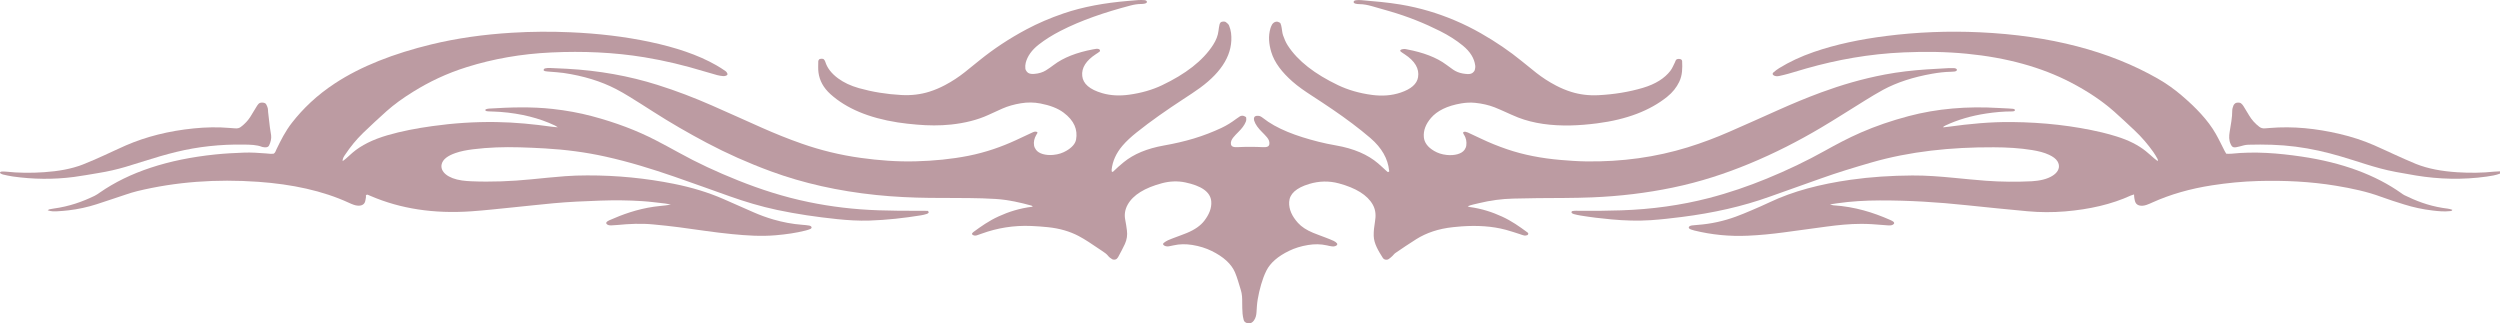 <?xml version="1.0" encoding="UTF-8"?>
<svg id="Layer_2" data-name="Layer 2" xmlns="http://www.w3.org/2000/svg" viewBox="0 0 1340.97 173.49">
  <defs>
    <style>
      .cls-1 {
        fill: #bc9ba2;
      }
    </style>
  </defs>
  <g id="Layer_1-2" data-name="Layer 1">
    <g>
      <path class="cls-1" d="M1340.97,93.12c-2.18.86-4.72,1.26-7.29,1.62-12.72,1.76-25.34,1.44-37.84-.61-3.63-.6-7.23-1.24-10.81-1.91-5.63-1.06-10.9-2.54-16.05-4.15-4.49-1.4-8.92-2.86-13.47-4.19-7.68-2.25-15.65-4.13-24.23-5.22-8.34-1.07-16.77-1.26-25.28-1.03-1.72.05-3.12.5-4.58.9-3.33.91-4.01.7-4.92-1.23-1.01-2.15-.89-4.31-.55-6.48.6-3.86,1.42-7.7,1.4-11.59,0-.87.33-1.75.63-2.62.13-.39.47-.78.87-1.11.72-.61,2.48-.65,3.23-.05.56.44.96.95,1.28,1.46,1.09,1.74,2.1,3.49,3.17,5.23,1.27,2.07,2.94,4.04,5.28,5.84.88.68,1.92,1.06,3.52.84.61-.08,1.25-.1,1.88-.15,13.07-1.1,25.43.33,37.39,3.09,6.79,1.56,13.03,3.63,18.77,6.12,3.64,1.58,7.13,3.26,10.72,4.87,3.89,1.74,7.71,3.53,11.75,5.16,6.53,2.63,14.03,3.96,22.11,4.48,6.72.43,13.39.38,20.03-.33.98-.1,2-.11,3.01-.16v1.22Z"/>
      <path class="cls-1" d="M596.93,92.19c1.01-.94,1.98-1.89,3.03-2.83.91-.82,1.87-1.62,2.85-2.41,5.28-4.29,12.41-7.3,21.55-8.92,5.55-.98,10.9-2.2,16-3.74,5.32-1.61,10.23-3.53,14.82-5.68,2.97-1.4,5.48-3.02,7.77-4.74.66-.5,1.35-.99,2.1-1.44.54-.33,1.39-.47,2.07-.25.58.19,1.27.56,1.32.88.13.73.08,1.5-.2,2.22-.75,1.94-2.22,3.75-3.97,5.49-.96.96-1.91,1.92-2.71,2.91-.92,1.13-1.49,2.32-1.31,3.57.19,1.33,1.22,1.81,3.72,1.67,2.26-.12,4.5-.16,6.79-.15,2.14.01,4.27.03,6.4.15,2.54.14,3.53-.32,3.71-1.65.17-1.25-.31-2.45-1.24-3.58-.81-.99-1.78-1.95-2.73-2.91-1.93-1.93-3.51-3.93-4.19-6.09-.18-.59-.17-1.23.07-1.8.34-.82,2.15-1.05,3.32-.47.46.23.87.5,1.22.78,7.48,5.95,18.05,9.83,29.91,12.83,2.97.75,6.06,1.4,9.19,1.94,9.85,1.7,17.31,5,22.76,9.66,1.55,1.32,2.97,2.69,4.45,4.03.24.22.52.43.78.64,1.04-.18.72-.58.69-.87-.66-6.22-3.84-12.05-9.99-17.35-3.08-2.65-6.36-5.24-9.73-7.79-6.82-5.16-14.21-10.09-21.72-14.96-3.72-2.41-7.31-4.87-10.35-7.55-5.59-4.92-9.71-10.16-11.42-15.88-1.27-4.25-1.7-8.52-.42-12.79.2-.67.52-1.33.87-1.98.17-.32.48-.63.82-.91.54-.46,1.58-.75,2.23-.54.6.19,1.28.51,1.44.84.37.78.48,1.61.64,2.42.26,1.35.3,2.72.77,4.05.64,1.8,1.36,3.6,2.46,5.33,5.41,8.42,14.68,15.46,27.01,21.36,5.28,2.52,11.35,4.33,18.26,5.24,5.41.71,10.55.35,15.33-1.26,5.66-1.91,8.73-4.65,9.33-8.21.78-4.63-1.69-8.73-7.17-12.32-.72-.47-1.47-.94-2.09-1.44-.46-.37-.42-.83.23-1.11.44-.19,1.11-.29,1.69-.31.47-.02.97.13,1.44.22,8.59,1.63,15.8,4.27,21.14,8.28,1.18.88,2.37,1.77,3.63,2.62,1.36.92,3.02,1.66,5.12,2.04.83.15,1.71.24,2.58.29,1.25.07,2.25-.23,2.87-.8.44-.41.85-.86.98-1.31.21-.8.35-1.63.25-2.43-.49-3.87-2.66-7.46-6.64-10.71-3.49-2.86-7.56-5.46-12.2-7.79-8.27-4.16-17.23-7.8-27.23-10.69-3.12-.9-6.25-1.8-9.39-2.69-2.15-.6-4.36-1.08-6.86-1.09-.61,0-1.27-.08-1.83-.22-.74-.18-1.14-.54-1.07-.99.07-.44.5-.8,1.33-.88.86-.08,1.78-.13,2.63-.05,7.12.62,14.25,1.2,21.18,2.36,10.68,1.79,20.15,4.73,28.9,8.41,5.1,2.14,9.82,4.51,14.26,7.04,8.1,4.62,15.35,9.59,21.85,14.89,2.58,2.1,5.15,4.2,7.8,6.28,3.16,2.47,6.66,4.8,10.69,6.89,2.47,1.28,5.12,2.43,8.1,3.36,4.52,1.41,9.39,2.03,14.59,1.76,8.43-.43,16.38-1.73,23.8-3.93,6.95-2.06,11.67-5.19,14.69-9.05,1.17-1.49,1.72-3.12,2.54-4.68.2-.39.27-.81.52-1.19.28-.41.89-.66,1.77-.6.88.06,1.27.4,1.46.81.06.13.08.27.09.4.17,3.74.19,7.47-1.59,11.14-1.39,2.86-3.43,5.55-6.49,8-9.13,7.31-21.53,12.16-37.59,14.21-4.69.6-9.46,1.02-14.27,1.12-10.15.2-19.64-1.01-27.99-4.24-2.46-.95-4.72-2.05-7.08-3.08-1.87-.81-3.68-1.67-5.63-2.42-3.12-1.2-6.59-2.01-10.39-2.39-2.56-.25-5.02-.11-7.49.31-7.6,1.29-12.92,3.99-16.19,7.8-2.79,3.25-4.15,6.71-3.83,10.3.25,2.8,1.96,5.32,5.55,7.41,1.84,1.07,4.01,1.86,6.75,2.14,4.23.43,7.97-.59,9.5-2.73.53-.75.87-1.57.97-2.37.25-1.98-.03-3.94-1.29-5.83-.21-.31-.34-.65-.43-.98-.1-.33.69-.66,1.27-.53.45.1.91.23,1.28.39,2.4,1.11,4.8,2.22,7.16,3.35,4.36,2.09,9,3.97,13.93,5.65,8.79,3,18.4,4.84,28.64,5.72,4.49.39,9.05.71,13.59.78,19.48.3,37.63-2.32,54.5-7.51,7.94-2.44,15.36-5.29,22.44-8.38,8.85-3.86,17.59-7.79,26.36-11.71,7.41-3.31,14.99-6.49,22.94-9.42,10.7-3.94,21.98-7.28,34.26-9.6,7.2-1.36,14.63-2.2,22.18-2.72,3.89-.27,7.81-.47,11.71-.68,1-.05,2.03-.06,3.03-.02.94.04,1.67.53,1.6.98-.07.45-.56.76-1.37.87-.61.08-1.25.11-1.88.12-3.45.06-6.78.48-10.03,1.05-10.04,1.77-18.9,4.61-26.35,8.64-3.38,1.83-6.55,3.79-9.71,5.73-7.91,4.87-15.59,9.85-23.67,14.63-11.85,7.01-24.53,13.56-38.55,19.35-12.62,5.21-26.05,9.66-40.95,12.74-13.92,2.88-28.3,4.63-43.2,5.23-9.75.39-19.51.33-29.26.41-4.31.04-8.61.15-12.92.24-6.41.14-12.5,1.01-18.33,2.42-2.04.5-4.2.88-6.19,1.69.41.18.63.35.92.39,6.68.89,12.32,2.79,17.49,5.15,5.25,2.41,9.34,5.35,13.39,8.32.3.22.66.47.68.72.02.31-.11.71-.48.9-.37.19-1.19.3-1.68.22-.82-.14-1.51-.48-2.28-.72-2.51-.79-4.97-1.64-7.56-2.34-7.5-2.02-15.49-2.41-23.71-1.85-1.51.1-3,.26-4.5.41-8.06.83-14.53,3.13-19.79,6.41-3.88,2.42-7.55,4.94-11.25,7.45-.69.47-1.04,1.08-1.61,1.6-.64.58-1.26,1.18-2.05,1.7-.83.55-2.15.39-2.78-.26-.12-.12-.23-.24-.31-.37-2.46-3.87-4.82-7.76-4.91-11.89-.05-2.51.25-5.03.68-7.53.52-3.08.51-6.11-1.14-9.1-2.91-5.25-9.15-9.02-18.17-11.46-5.36-1.46-10.69-1.3-15.98.29-7.08,2.13-10.52,5.39-10.74,9.66-.21,3.95,1.54,7.69,4.73,11.23,1.9,2.11,4.65,3.89,8.12,5.32,2.11.87,4.35,1.65,6.5,2.48,1.54.6,3.1,1.18,4.53,1.85.74.34,1.37.82,1.76,1.3.72.88-.82,1.86-2.59,1.66-.98-.11-1.92-.35-2.85-.56-3.3-.74-6.63-.75-10.03-.2-3.84.62-7.18,1.68-10.14,3.11-6.01,2.89-10.11,6.45-12.22,10.61-1.23,2.42-2.08,4.9-2.82,7.38-.8,2.68-1.4,5.39-1.86,8.09-.39,2.3-.51,4.61-.65,6.92-.1,1.5-.39,2.98-1.39,4.4-.8,1.13-1.97,1.72-3.05,1.53-1.68-.29-2.24-1.05-2.44-1.89-.26-1.08-.52-2.16-.59-3.25-.14-2.04-.21-4.08-.2-6.12.02-2.25-.04-4.49-.76-6.71-1.02-3.15-1.78-6.32-3.12-9.43-1.94-4.47-6.11-8.32-12.49-11.44-3.04-1.48-6.46-2.6-10.44-3.23-3.41-.53-6.74-.53-10.03.23-.81.19-1.63.38-2.48.51-1.08.17-2.04-.05-2.67-.52-.59-.44-.59-.92-.05-1.34.65-.5,1.36-.99,2.22-1.38,1.35-.61,2.84-1.14,4.29-1.69,1.96-.75,3.99-1.45,5.89-2.24,4.2-1.74,7.34-3.93,9.35-6.57,2.53-3.31,3.98-6.73,3.7-10.33-.42-5.22-5.51-8.42-13.87-10.19-4.23-.9-8.5-.66-12.53.41-9.2,2.45-15.55,6.25-18.47,11.57-1.44,2.63-1.82,5.34-1.27,8.08.38,1.89.66,3.79.9,5.69.32,2.46,0,4.9-1.1,7.29-1.06,2.31-2.33,4.58-3.54,6.87-.21.39-.53.76-.9,1.12-.44.42-1.75.54-2.31.18-.8-.51-1.66-1.06-2.11-1.67-.81-1.11-2.12-2-3.48-2.89-2.4-1.58-4.71-3.2-7.15-4.77-1.7-1.09-3.46-2.17-5.36-3.17-4.64-2.43-10.12-4.08-16.53-4.72-2.86-.29-5.75-.51-8.65-.63-9.76-.43-18.51,1.13-26.54,4.02-.95.34-1.88.69-2.86,1-.74.24-1.47.14-2.07-.18-.61-.33-.63-.72-.25-1.12.17-.18.34-.37.56-.53,4.05-2.96,8.15-5.9,13.41-8.31,5.36-2.46,11.26-4.39,18.37-5.24-.27-.25-.37-.49-.63-.56-6.11-1.68-12.41-3.14-19.29-3.58-4.65-.3-9.35-.41-14.03-.47-7.1-.09-14.2-.03-21.29-.11-9.64-.11-19.22-.56-28.71-1.54-20.45-2.11-39.22-6.35-56.38-12.65-12.37-4.54-23.84-9.68-34.51-15.33-10.02-5.31-19.59-10.84-28.62-16.63-4.31-2.76-8.65-5.52-13.06-8.23-2.24-1.38-4.58-2.73-7.04-4.01-7.99-4.14-17.35-7.03-28.07-8.61-2.42-.36-4.98-.46-7.47-.69-.86-.08-1.76-.12-2.55-.29-.37-.08-.79-.43-.75-.64.04-.3.36-.72.78-.83.76-.19,1.7-.26,2.54-.23,3.03.11,6.06.26,9.09.42,17.42.94,33.58,3.9,48.67,8.65,10.31,3.24,19.95,6.98,29.19,11.03,9.03,3.95,17.92,8.01,26.91,11.99,6.84,3.03,13.91,5.91,21.35,8.51,9.84,3.44,20.33,6.09,31.74,7.65,9.63,1.32,19.37,2.09,29.34,1.82,9.68-.26,19.13-1.15,28.24-2.95,9.51-1.89,17.81-4.85,25.47-8.37,2.98-1.37,5.92-2.77,8.89-4.15.38-.17.79-.36,1.24-.44.3-.06.79-.01,1.05.09.26.1.5.35.45.51-.14.4-.45.77-.67,1.16-1.07,1.84-1.5,3.73-1.18,5.64.13.8.52,1.62,1.07,2.36,1.51,2.05,5.12,3.08,9.18,2.71,2.89-.26,5.16-1.08,7.09-2.21,2.92-1.7,4.78-3.74,5.19-6.01.95-5.24-.91-10.16-6.74-14.5-3.13-2.33-7.34-3.89-12.38-4.86-3.48-.67-6.92-.7-10.43-.12-3.69.6-7.03,1.55-10,2.86-2.55,1.12-5.03,2.29-7.54,3.43-5.82,2.66-12.5,4.33-20,5.13-6.06.64-12.11.56-18.15.05-3.5-.3-7-.66-10.4-1.19-15.69-2.45-27.59-7.56-35.97-15.05-3.99-3.56-5.96-7.49-6.54-11.61-.29-2.03-.13-4.08-.13-6.12,0-.32.18-.67.43-.97.42-.5,2.06-.57,2.54-.1.41.4.66.87.8,1.33,1.02,3.28,3.27,6.26,6.95,8.95,2.98,2.18,6.64,3.92,11.09,5.18,7.15,2.01,14.74,3.26,22.78,3.69,5.33.29,10.33-.31,14.96-1.77,3.08-.97,5.82-2.17,8.36-3.51,4-2.1,7.48-4.44,10.62-6.92,2.78-2.19,5.48-4.41,8.22-6.62,7.33-5.9,15.56-11.41,24.95-16.41,6.05-3.22,12.65-6.07,19.85-8.53,10.55-3.61,22.13-5.65,34.4-6.69,1.87-.16,3.74-.36,5.63-.47,1.11-.07,2.27-.06,3.38.03.79.06,1.27.44,1.33.88.06.45-.41.8-1.13.97-.56.13-1.22.21-1.83.21-2.08,0-4,.34-5.83.82-13.75,3.6-26.55,7.95-37.64,13.65-4.32,2.22-8.19,4.64-11.57,7.28-3.8,2.97-6.11,6.25-7.02,9.81-.26,1-.29,2.04-.2,3.05.05.59.39,1.21.84,1.76.79.96,2.02,1.29,4,1.13,2.49-.2,4.55-.87,6.16-1.87,1.49-.92,2.86-1.91,4.18-2.9,5.3-4.03,12.42-6.73,21.02-8.37.59-.11,1.19-.24,1.8-.3.8-.07,1.6.05,1.89.48.19.28.25.7,0,.94-.56.52-1.36.97-2.08,1.45-5.2,3.41-7.76,7.29-7.29,11.7.43,4.12,3.91,7.24,10.76,9.22,4.6,1.33,9.41,1.49,14.38.81,6.63-.91,12.51-2.63,17.6-5.05,12.58-5.97,21.97-13.12,27.46-21.68,1.57-2.45,2.61-4.97,2.88-7.56.11-1.09.31-2.17.53-3.25.08-.4.24-.81.56-1.17.51-.59,2.17-.74,2.89-.21.73.53,1.42,1.15,1.68,1.79.53,1.32.92,2.68,1.08,4.03,1.3,10.91-4.67,20.66-16.63,29.42-2.85,2.08-5.94,4.07-8.99,6.07-8.83,5.79-17.37,11.7-25.13,17.92-2.82,2.26-5.4,4.6-7.51,7.08-3.45,4.07-5.32,8.35-5.79,12.8-.04.38.07.76.11,1.15.22,0,.43.02.65.03Z"/>
      <path class="cls-1" d="M25.52,112.82c.46-.28.65-.47.93-.54.69-.16,1.42-.29,2.16-.39,8.61-1.15,15.68-3.73,22.15-6.86,1.02-.5,1.86-1.11,2.71-1.7,15.85-11.01,36.5-17.84,61.98-20.48,5.12-.53,10.28-.8,15.46-.99,3.94-.14,7.85.13,11.74.43,1.37.11,2.72.35,4.22.12.88-.66,1.02-1.49,1.4-2.27,2.36-4.87,4.75-9.73,8.39-14.38,5.92-7.56,13.29-14.68,22.98-21.04,14.05-9.23,31.6-16.02,51.77-20.92,13.73-3.33,28.13-5.33,43.11-6.24,10.5-.64,21.01-.71,31.51-.25,14.72.64,29.06,2.29,42.82,5.23,13.34,2.85,25.4,6.77,35.32,12.43,1.73.99,3.36,2.03,4.9,3.11.59.41.94.96,1.13,1.48.26.71-.94,1.37-2.28,1.27-1.11-.09-2.23-.28-3.23-.54-2.49-.67-4.94-1.38-7.37-2.12-10.07-3.05-20.53-5.62-31.6-7.44-16.33-2.68-33.01-3.38-50-2.59-16.21.75-31.17,3.43-45.18,7.8-11.1,3.46-20.43,8.01-28.78,13.18-5.32,3.29-10.24,6.76-14.4,10.5-4.28,3.85-8.49,7.73-12.55,11.65-3.82,3.69-6.91,7.57-9.57,11.54-.71,1.05-1.55,2.11-1.44,3.62.76-.57,1.21-.88,1.58-1.21,1.25-1.1,2.44-2.23,3.72-3.32,4.68-4.01,10.96-7.09,18.7-9.35,7.62-2.22,15.73-3.75,24.09-4.91,11.22-1.57,22.64-2.35,34.24-2.18,10.18.15,20.14,1.15,29.97,2.53.81.11,1.66.16,3.1.3-.79-.5-1.13-.77-1.57-.98-8.4-3.97-18.11-6.43-29.2-7.28-2-.15-4.03-.18-6.05-.28-.5-.02-1.02-.05-1.46-.16-.29-.07-.57-.29-.62-.46-.05-.17.11-.45.35-.53.51-.18,1.12-.33,1.71-.36,11.37-.7,22.73-1.07,34.06.19,7.36.82,14.41,2.1,21.14,3.89,12.71,3.38,24.16,7.71,34.34,13,4.1,2.13,8.14,4.29,12.1,6.49,9.89,5.49,20.61,10.47,32.03,15.02,11.74,4.68,24.14,8.76,37.86,11.58,12.03,2.48,24.45,3.96,37.34,4.39,7.48.25,14.94.32,22.42.26,1.38-.01,2.76.03,4.04.04.81.77.45,1.32-.64,1.67-.97.31-2.03.57-3.11.74-9,1.45-18.16,2.5-27.56,2.8-5.86.19-11.66-.18-17.39-.78-10.96-1.14-21.71-2.7-32.11-4.91-8.99-1.91-17.36-4.46-25.41-7.31-9.95-3.51-19.79-7.11-29.81-10.57-11.84-4.08-23.98-7.88-37.04-10.77-10.37-2.3-21.17-3.72-32.31-4.36-4.53-.26-9.09-.46-13.64-.59-8.39-.24-16.72.03-24.93,1.05-3.34.42-6.58,1.01-9.48,2.03-4,1.41-6.68,3.28-7.34,5.9-1.04,4.13,3.4,7.77,10.9,8.81,1.58.22,3.23.35,4.86.42,10.81.46,21.52.02,32.16-1.03,6.1-.6,12.2-1.23,18.35-1.7,3.88-.29,7.83-.4,11.75-.41,16.01-.05,31.5,1.51,46.49,4.51,9.7,1.94,18.58,4.65,26.61,8.16,5.41,2.36,10.75,4.76,16.17,7.12,3.35,1.46,6.88,2.78,10.69,3.88,4.84,1.39,9.91,2.41,15.38,2.82,1.25.09,2.52.21,3.71.41,1.42.24,1.8,1.31.65,1.83-.76.35-1.67.62-2.57.85-5.07,1.29-10.44,2.04-15.98,2.52-7.91.69-15.67.14-23.42-.61-9.61-.93-18.96-2.43-28.43-3.68-4.54-.6-9.15-1.07-13.76-1.51-6.45-.63-12.88-.34-19.28.29-1.12.11-2.25.19-3.39.22-1.1.03-1.97-.22-2.44-.78-.48-.58-.06-1.06.6-1.5.24-.16.51-.31.8-.44,7.19-3.18,14.82-5.95,23.94-7.29,2.07-.3,4.21-.47,6.31-.72.71-.08,1.4-.2,2.81-.41-1.48-.29-2.23-.5-3.04-.59-4.09-.45-8.16-1.01-12.3-1.28-7.43-.48-14.91-.54-22.4-.28-8.48.29-16.94.65-25.31,1.43-7.36.69-14.67,1.51-22.02,2.24-7.35.73-14.67,1.57-22.08,2.08-19.99,1.38-37.91-1.39-53.66-8.15-.59-.25-1.19-.5-1.79-.75-.09-.04-.23-.03-.39-.05-.98.31-.44.84-.54,1.27-.24,1.01-.2,2.05-.69,3.02-.85,1.66-3.16,2.08-5.85,1.16-.96-.33-1.85-.72-2.71-1.12-14.01-6.43-30.4-9.92-48.52-11.21-22.52-1.6-44.21-.02-64.96,5.01-2.07.5-4.03,1.14-5.97,1.78-5.3,1.74-10.51,3.55-15.84,5.26-4.7,1.5-9.72,2.64-15.09,3.26-1.97.23-3.99.39-6,.5-1.62.08-3.29.12-5.11-.54Z"/>
      <path class="cls-1" d="M1042.33,68.31c1.11-.13,1.96-.21,2.79-.32,11.2-1.55,22.53-2.66,34.15-2.53,16.78.18,32.94,1.96,48.33,5.6,2.66.63,5.24,1.37,7.76,2.15,6.36,1.97,11.59,4.61,15.66,7.89,1.54,1.24,2.93,2.54,4.41,3.81.52.45,1.11.88,1.96,1.54,0-.54.11-.81-.02-1.04-.74-1.3-1.44-2.61-2.35-3.87-2.85-4-6.12-7.91-10.09-11.63-3.59-3.36-7.15-6.73-10.89-10.05-6.54-5.78-14.39-11.02-23.46-15.72-15.66-8.11-34.24-13.24-55.63-15.32-11.14-1.09-22.41-1.21-33.72-.72-18.63.8-35.88,3.95-52.29,8.61-3.25.92-6.42,1.92-9.66,2.84-1.56.44-3.19.82-4.83,1.19-1.13.25-2.27.23-3.11-.33-.85-.56-.58-1.17.07-1.71.9-.74,1.82-1.48,2.9-2.14,5.44-3.35,11.61-6.26,18.59-8.67,11.96-4.13,25.01-6.83,38.8-8.58,16.54-2.1,33.31-2.77,50.22-1.99,37.7,1.75,69.6,10.03,95.51,24.86,4.78,2.73,8.93,5.74,12.65,8.91,7.66,6.52,14.25,13.32,18.45,20.72,1.74,3.05,3.18,6.15,4.77,9.23.23.45.53.9.84,1.43.93,0,1.82.07,2.65-.01,12.78-1.33,25.26-.3,37.57,1.5,22.04,3.23,39.83,9.88,53.63,19.63.54.38,1.04.79,1.68,1.1,6.04,2.95,12.49,5.54,20.48,6.83,1.78.29,3.72.4,5.22,1.01.05.51-.54.64-1.17.71-3.19.38-6.31.04-9.4-.32-5.37-.62-10.39-1.75-15.13-3.22-4.16-1.3-8.35-2.59-12.29-4.06-7.48-2.8-15.79-4.58-24.41-6.01-13.6-2.24-27.53-2.92-41.7-2.53-8.4.23-16.59,1.05-24.66,2.29-11.86,1.82-22.49,4.9-31.95,9.15-1.07.48-2.13.97-3.3,1.37-2.66.91-4.99.45-5.85-1.19-.41-.78-.51-1.6-.67-2.41-.12-.59-.11-1.2-.17-2.02-.79.27-1.32.4-1.76.6-10.2,4.68-22.07,7.41-35.23,8.51-6.66.56-13.42.53-20.08-.08-10.98-1.02-21.94-2.1-32.87-3.26-15.33-1.63-30.79-2.59-46.43-2.55-7.75.02-15.43.46-22.94,1.55-1.09.16-2.18.33-3.78.58.87.24,1.31.45,1.78.48,11.78.77,21.46,3.89,30.42,7.81.39.17.79.34,1.13.54.79.47,1.45.98.9,1.65-.53.65-1.59.86-2.81.8-1.13-.06-2.25-.17-3.38-.26-3.75-.33-7.52-.59-11.34-.58-6.26,0-12.34.64-18.38,1.44-7.74,1.03-15.46,2.11-23.2,3.15-6.28.84-12.64,1.47-19.08,1.76-10.06.46-19.68-.53-28.84-2.79-.57-.14-1.13-.31-1.66-.5-1.07-.38-1.48-.85-1.24-1.36.25-.52.96-.78,1.89-.88.87-.09,1.74-.19,2.62-.25,7.57-.54,14.37-2.14,20.63-4.42,2.83-1.03,5.53-2.16,8.21-3.3,3.37-1.44,6.74-2.89,9.96-4.42,12.6-5.99,27.25-9.79,43.44-12.08,10.86-1.54,21.89-2.23,33.08-2.3,7.51-.05,14.9.55,22.27,1.26,5.73.55,11.46,1.14,17.23,1.57,8.18.61,16.42.67,24.65.27,1-.05,2-.17,2.98-.3,8.81-1.17,13.57-5.78,10.75-10.4-.85-1.4-2.44-2.52-4.48-3.48-2.62-1.24-5.72-1.99-9.02-2.54-6.73-1.1-13.67-1.47-20.65-1.5-23.05-.11-45.08,2.22-65.56,8.13-9.26,2.68-18.4,5.45-27.16,8.59-9.17,3.28-18.41,6.51-27.56,9.8-14.48,5.21-30.28,8.74-47.22,10.88-5.43.68-10.86,1.31-16.4,1.69-7.12.48-14.16.23-21.19-.41-5.63-.51-11.18-1.18-16.63-2.08-1.2-.2-2.4-.45-3.51-.76-1.12-.32-1.6-.85-1.06-1.56,1.44-.36,2.98-.21,4.48-.2,7.35.05,14.69-.01,22.04-.26,16.4-.55,31.97-2.73,46.76-6.54,11.12-2.87,21.42-6.45,31.21-10.46,11.1-4.55,21.49-9.52,31.17-14.93,6.15-3.43,12.44-6.79,19.33-9.8,7.9-3.45,16.42-6.37,25.54-8.79,15.31-4.07,31.49-5.4,48.4-4.38,1.76.11,3.53.17,5.3.26.75.04,1.51.09,2.25.17.67.07,1.12.3,1.17.69.05.39-.52.72-1.49.72-4.72,0-9.32.43-13.86,1.11-8.19,1.24-15.44,3.39-21.83,6.39-.38.18-.73.38-1.07.58-.07.04-.07.12-.27.49Z"/>
      <path class="cls-1" d="M145.42,72.5c.23,1.85-.22,3.67-1.06,5.46-.48,1.02-1.62,1.31-3.4.92-.12-.03-.25-.04-.35-.08-2.93-1.17-6.32-1.19-9.78-1.25-12.63-.2-24.66,1.13-36.16,3.92-5.89,1.43-11.54,3.11-17.1,4.88-3.38,1.07-6.77,2.13-10.2,3.15-4.66,1.38-9.55,2.5-14.66,3.32-4.36.7-8.66,1.53-13.08,2.1-10.92,1.42-21.85,1.28-32.71-.25-1.82-.26-3.58-.66-5.32-1.06-.54-.12-.99-.4-1.4-.65-.5-.31-.03-.91.74-.94.75-.03,1.53-.03,2.26.05,6.78.73,13.58.76,20.42.3,7.54-.51,14.61-1.72,20.79-4.12,3.99-1.55,7.75-3.28,11.55-4.97,3.9-1.74,7.63-3.58,11.57-5.29,10.74-4.64,22.84-7.76,36.45-9.12,6.4-.64,12.82-.79,19.28-.23.87.08,1.77.09,2.63.19,1.43.17,2.43-.1,3.26-.72,2.24-1.67,3.88-3.5,5.12-5.44,1.14-1.8,2.19-3.62,3.3-5.42.32-.51.64-1.03,1.09-1.52.41-.45,1.12-.75,2.13-.7.99.05,1.67.38,1.94.85.4.71.72,1.44.91,2.18.17.67.1,1.36.17,2.03.3,2.71.6,5.42.95,8.13.18,1.42.44,2.84.66,4.26Z"/>
    </g>
  </g>
</svg>